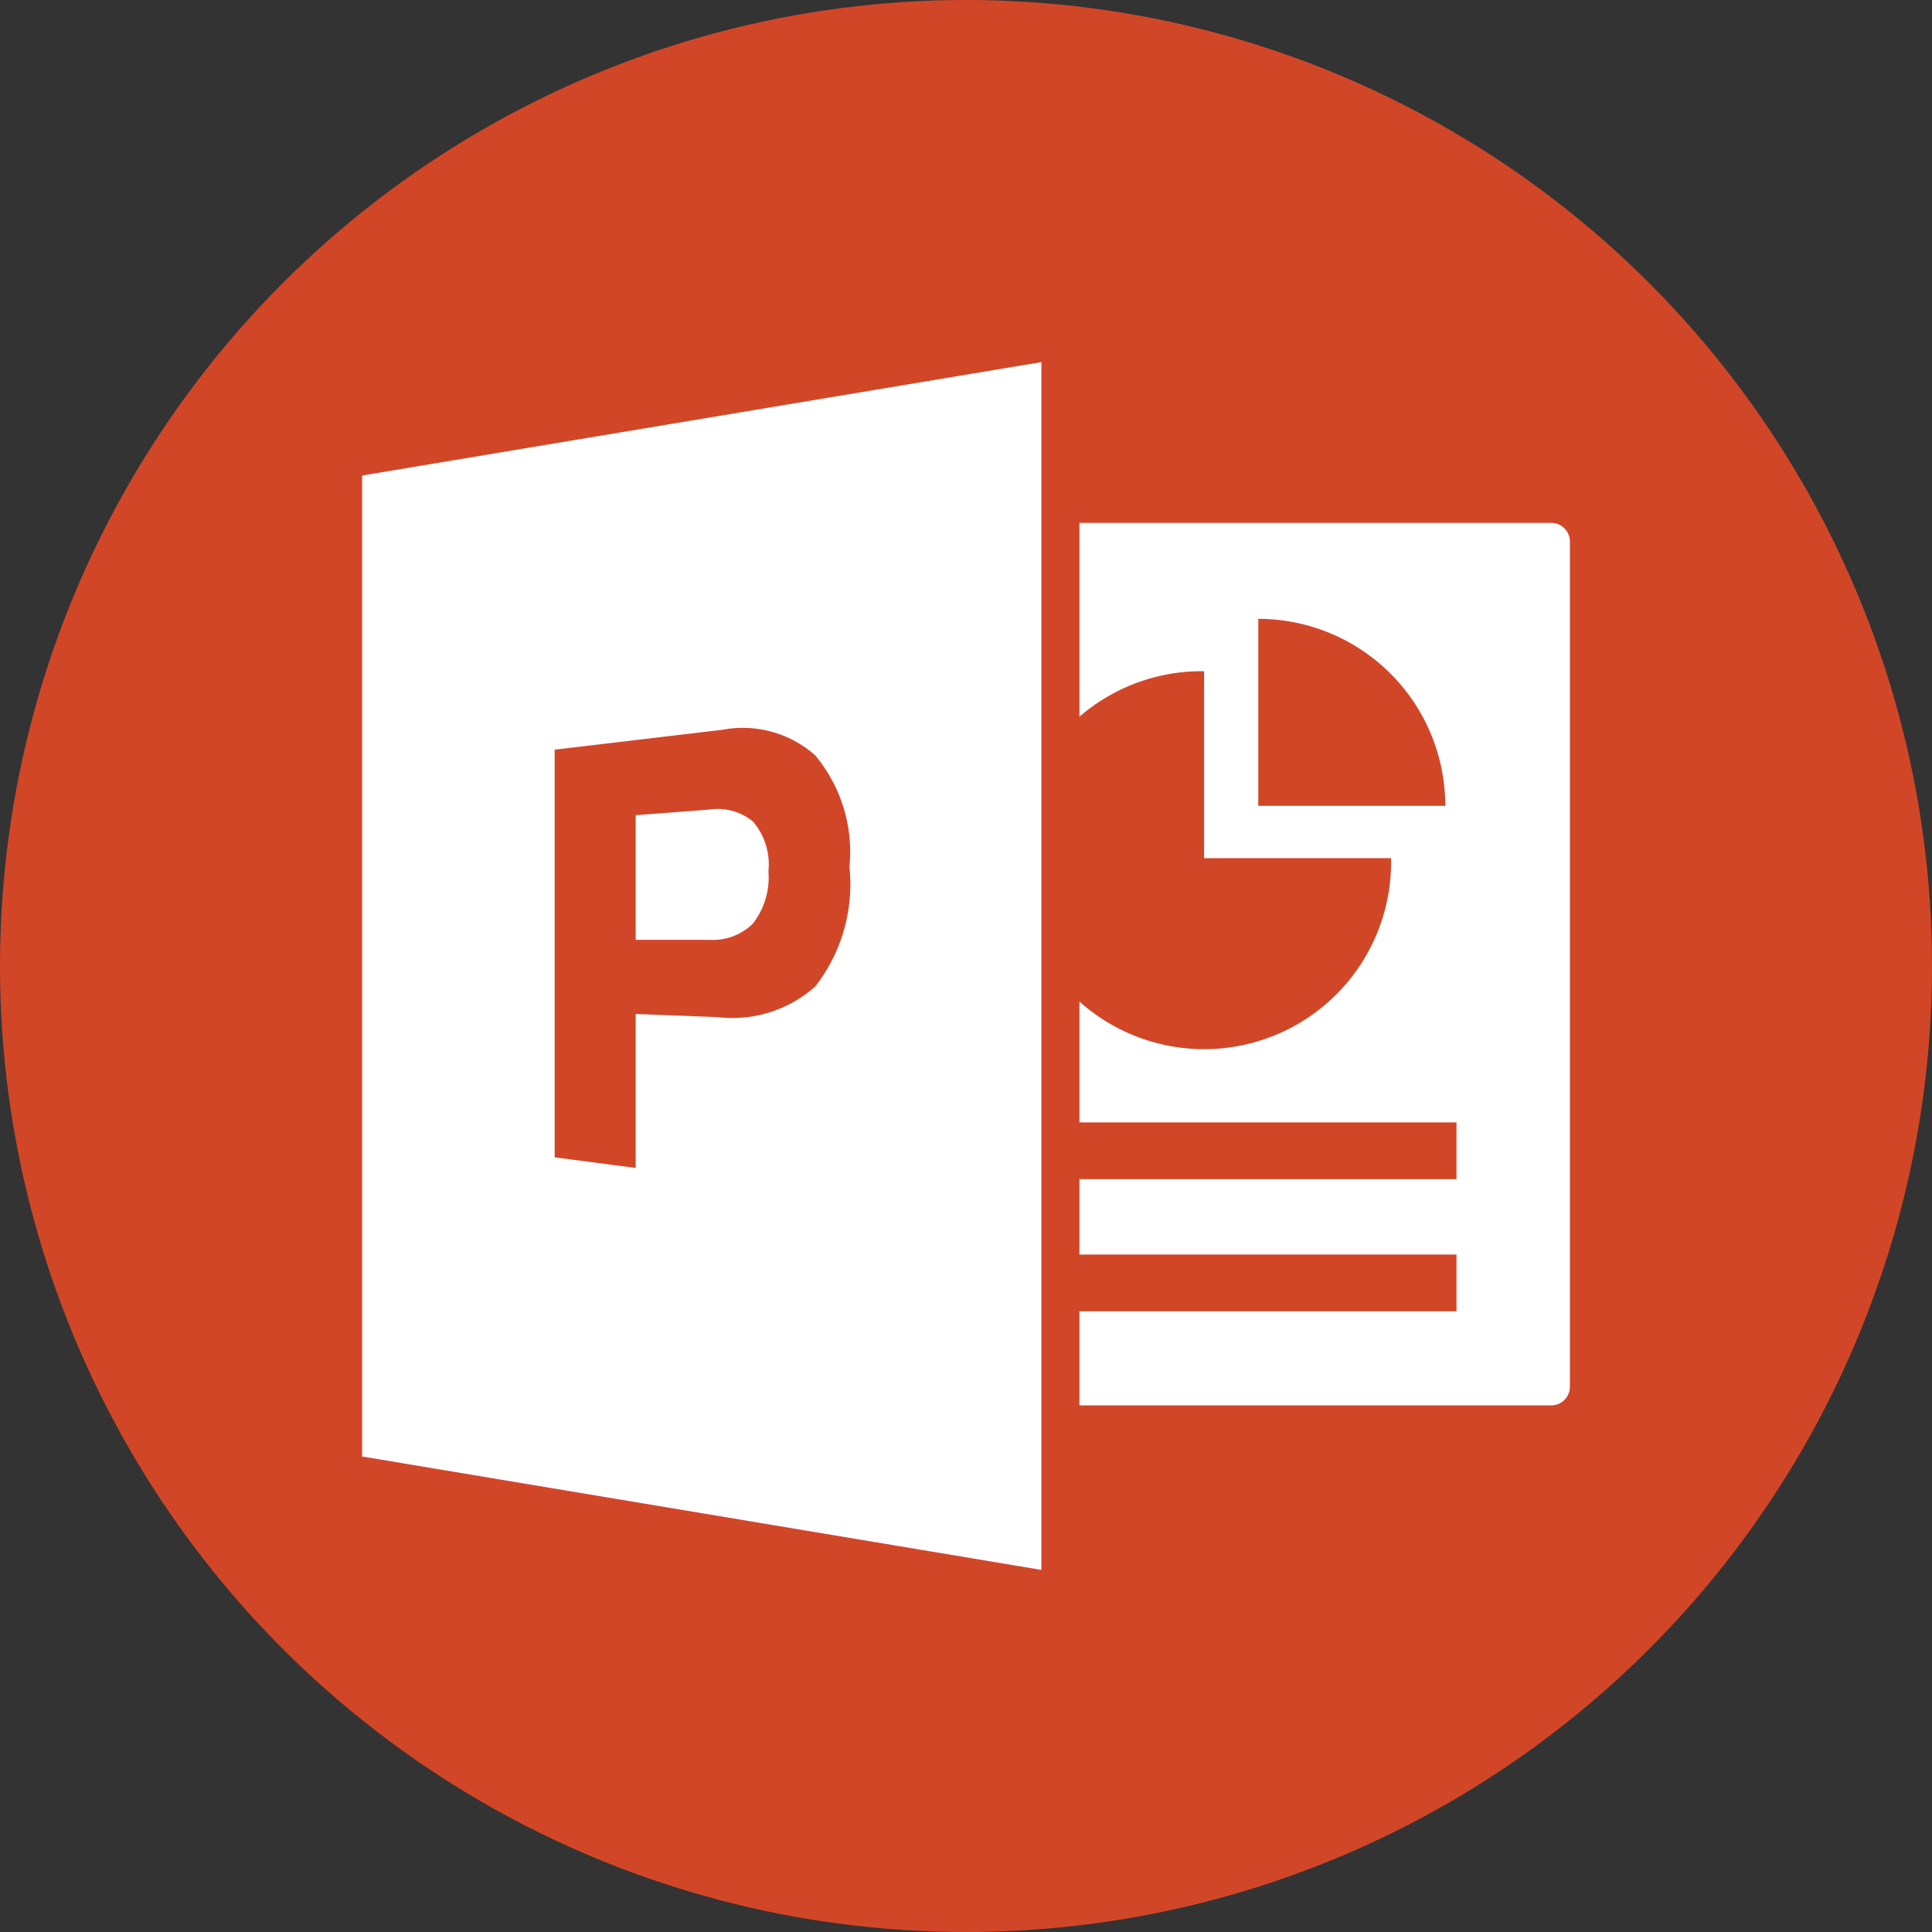 <svg id="Layer_2" data-name="Layer 2" xmlns="http://www.w3.org/2000/svg" xmlns:xlink="http://www.w3.org/1999/xlink" viewBox="0 0 31 31"><rect x="0" y="0" width="31" height="31" fill="#333333" stroke="none"/><defs><style>.cls-1{fill:none;}.cls-2{clip-path:url(#clip-path);}.cls-3{fill:#d24628;}.cls-4{fill:#fff;}</style><clipPath id="clip-path" transform="translate(-0.5 -0.5)"><rect class="cls-1" x="0.5" y="0.5" width="31" height="31"/></clipPath></defs><title>powerpoint</title><g class="cls-2"><circle class="cls-3" cx="15.5" cy="15.5" r="15.5"/></g><g class="cls-2"><path class="cls-4" d="M20.69,13.43v-3a3,3,0,0,1,3,3Zm4.69-4.54H17.82V12a3,3,0,0,1,2-.73v3h3a3,3,0,0,1-5,2.3v1.94h6.05v.91H17.82v1.21h6.05v.91H17.82v1.51h7.57a.3.3,0,0,0,.3-.3V9.19A.3.3,0,0,0,25.38,8.89Z" transform="translate(-0.5 -0.5)"/></g><g class="cls-2"><path class="cls-4" d="M9.39,12.53l2.7-.32a1.75,1.75,0,0,1,1.49.41,2.42,2.42,0,0,1,.55,1.79,2.67,2.67,0,0,1-.55,1.92,2,2,0,0,1-1.57.49l-1.31-.05v2.47l-1.3-.17V12.53ZM6.31,23.87l10.9,1.82V6.31L6.31,8.13Z" transform="translate(-0.5 -0.5)"/></g><g class="cls-2"><path class="cls-4" d="M12.58,15.32a1.21,1.21,0,0,0,.25-.84,1.06,1.06,0,0,0-.25-.8.9.9,0,0,0-.7-.19l-1.18.09v2h1.18A.91.91,0,0,0,12.58,15.32Z" transform="translate(-0.5 -0.5)"/></g></svg>